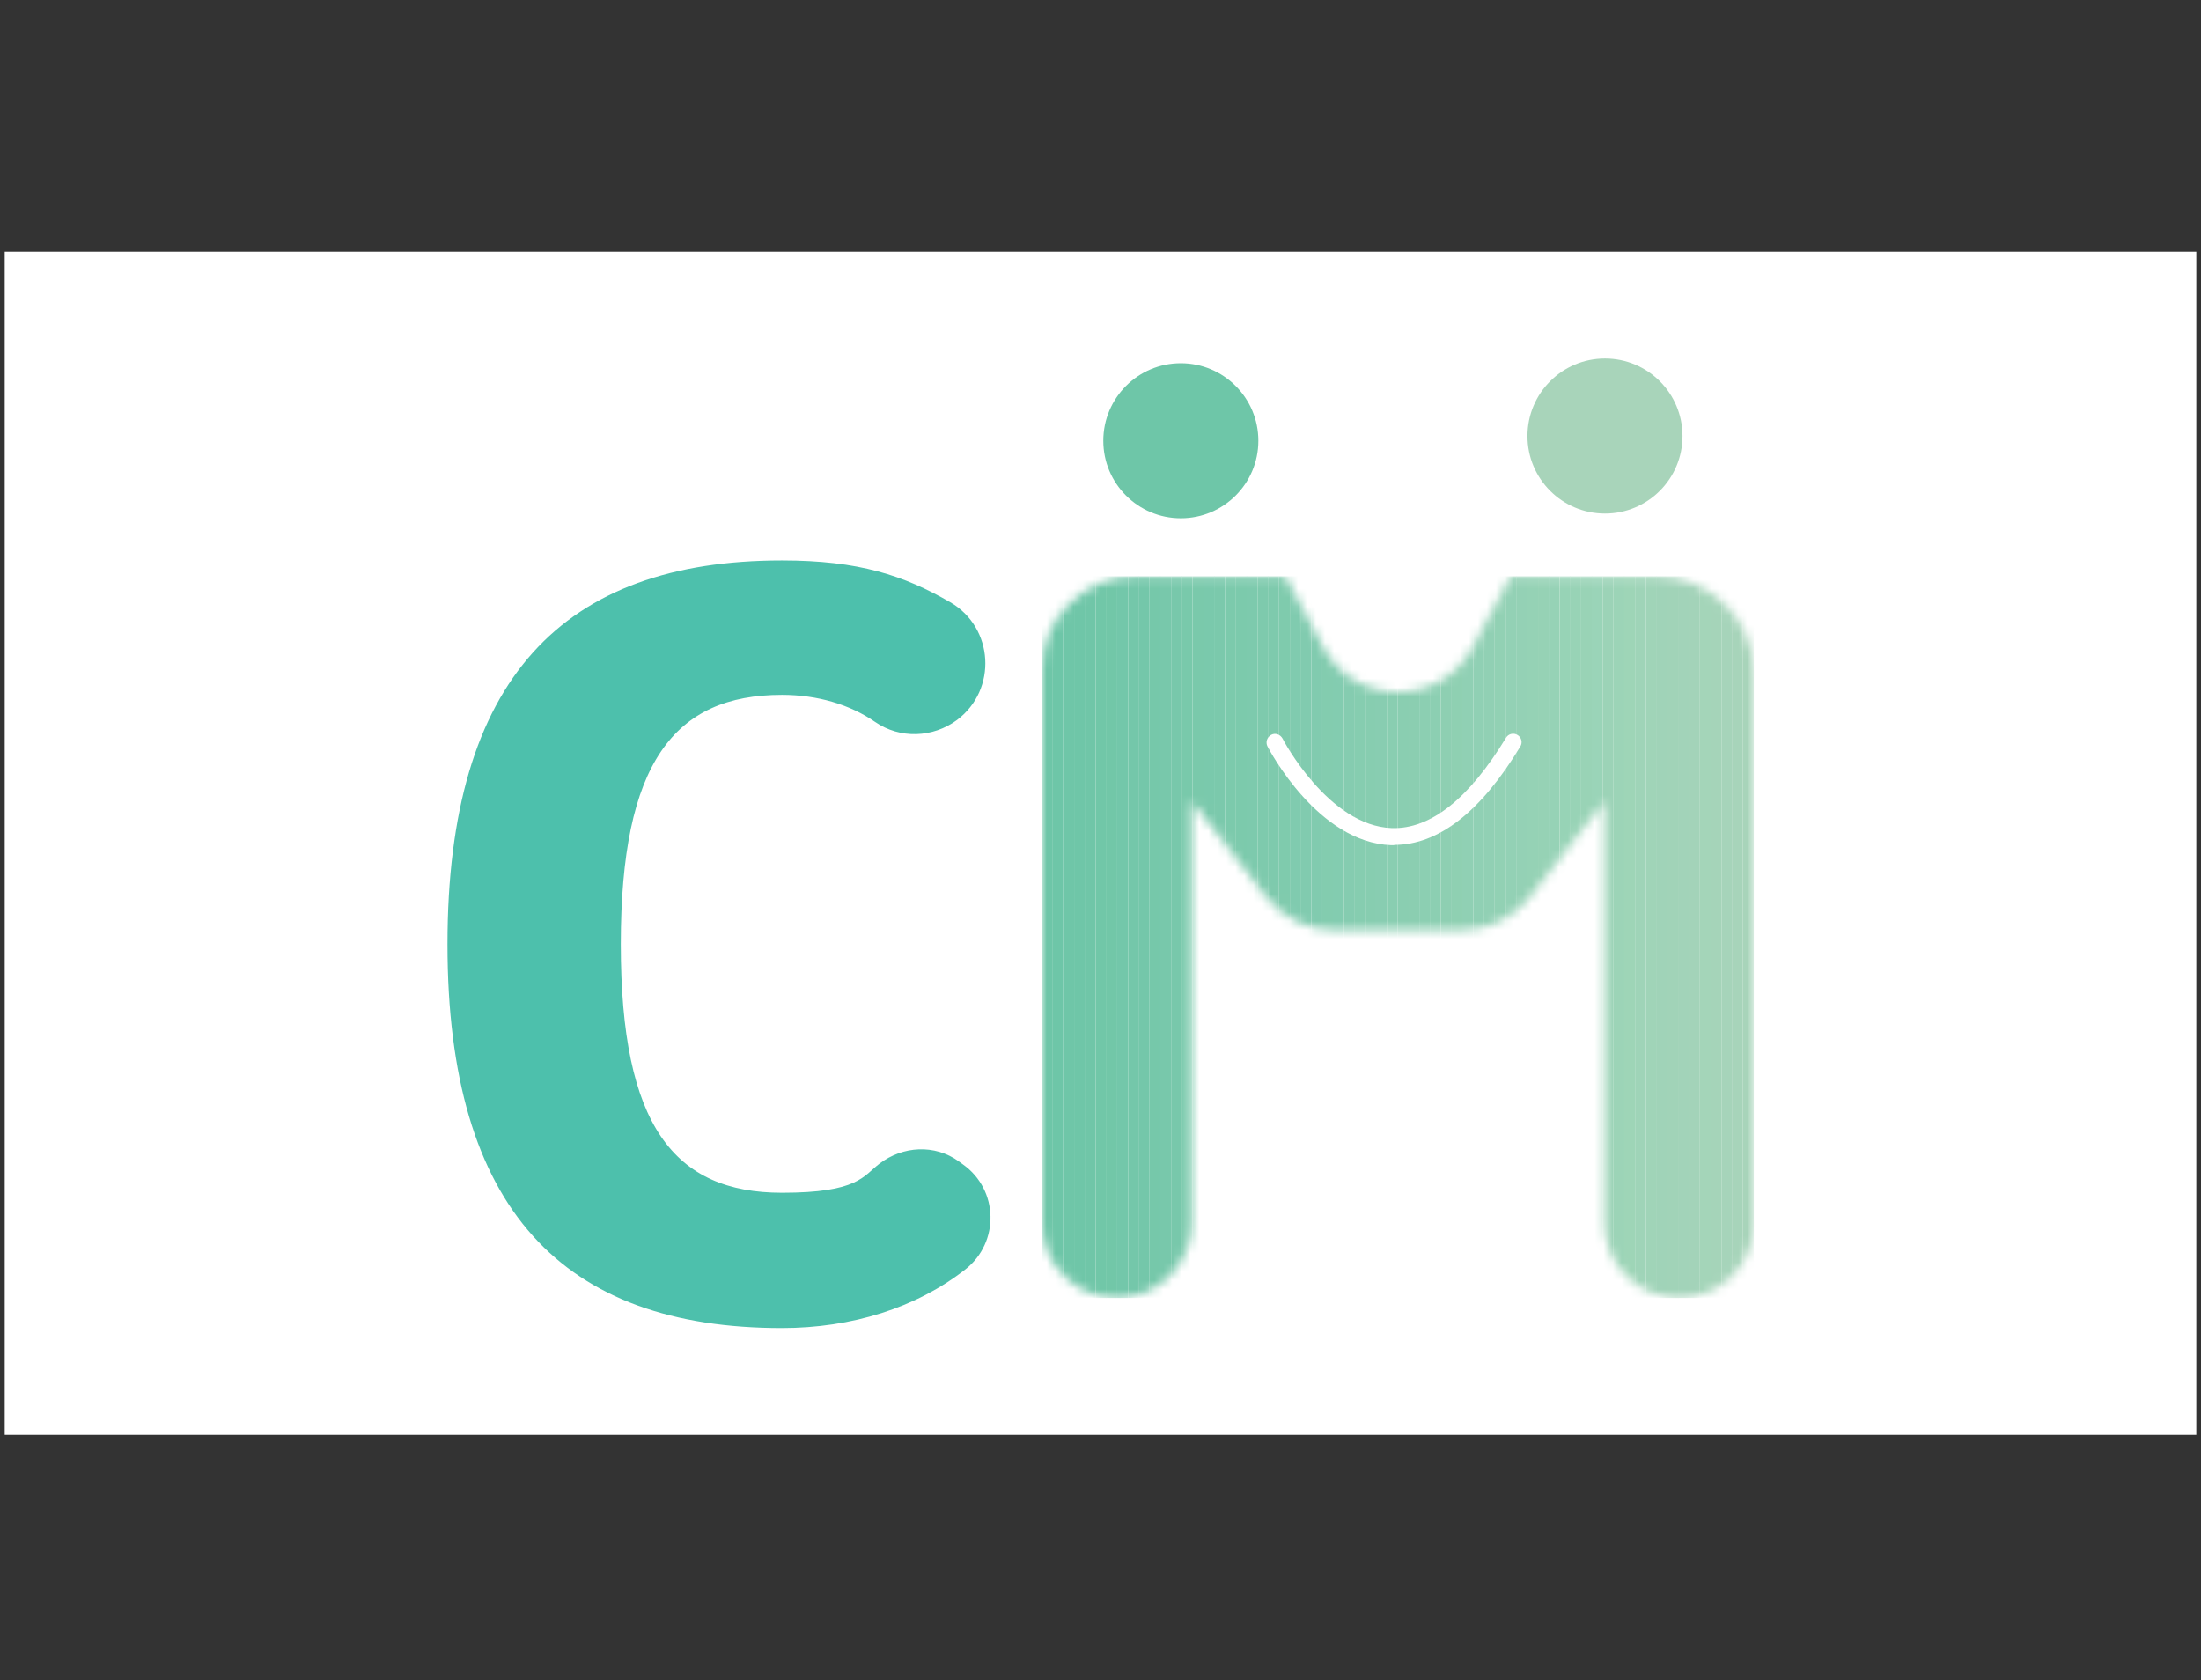 <svg width="245" height="187" viewBox="0 0 245 187" fill="none" xmlns="http://www.w3.org/2000/svg">
<rect x="0" y="0" width="245" height="187" fill="#333333" stroke="none"/>
<rect width="243.952" height="131.713" transform="translate(0.524 28)" fill="white"/>
<mask id="mask0_834_6506" style="mask-type:luminance" maskUnits="userSpaceOnUse" x="115" y="64" width="81" height="81">
<path d="M126.291 64.147H143.089L147.256 71.989C150.833 78.682 160.413 78.682 163.957 71.989L168.123 64.147H184.43C190.401 64.147 195.257 69.003 195.257 74.974V136.132C195.257 140.726 191.517 144.466 186.924 144.466C182.33 144.466 178.59 140.726 178.59 136.132V89.181L170.256 99.877C168.452 102.174 165.695 103.519 162.775 103.519H148.47C145.55 103.519 142.794 102.174 140.99 99.877L132.656 89.181V136.132C132.656 140.726 128.915 144.466 124.322 144.466C119.729 144.466 115.988 140.726 115.988 136.132V74.482C115.988 68.773 120.614 64.147 126.323 64.147H126.291Z" fill="white"/>
</mask>
<g mask="url(#mask0_834_6506)">
<path d="M117.17 64.147H115.956V144.466H117.17V64.147Z" fill="#6EC6A8"/>
<path d="M118.351 64.147H117.137V144.466H118.351V64.147Z" fill="#6EC6A8"/>
<path d="M119.565 64.147H118.351V144.466H119.565V64.147Z" fill="#6FC6A8"/>
<path d="M120.778 64.147H119.564V144.466H120.778V64.147Z" fill="#6FC6A8"/>
<path d="M121.96 64.147H120.746V144.466H121.96V64.147Z" fill="#70C6A8"/>
<path d="M123.174 64.147H121.96V144.466H123.174V64.147Z" fill="#71C7A8"/>
<path d="M124.356 64.147H123.142V144.466H124.356V64.147Z" fill="#72C7A8"/>
<path d="M125.569 64.147H124.355V144.466H125.569V64.147Z" fill="#73C7AA"/>
<path d="M126.783 64.147H125.569V144.466H126.783V64.147Z" fill="#74C7AA"/>
<path d="M127.964 64.147H126.75V144.466H127.964V64.147Z" fill="#74C7AA"/>
<path d="M129.178 64.147H127.964V144.466H129.178V64.147Z" fill="#76C8AA"/>
<path d="M130.359 64.147H129.146V144.466H130.359V64.147Z" fill="#78C8AB"/>
<path d="M131.573 64.147H130.359V144.466H131.573V64.147Z" fill="#78C8AB"/>
<path d="M132.754 64.147H131.54V144.466H132.754V64.147Z" fill="#79C9AB"/>
<path d="M133.969 64.147H132.755V144.466H133.969V64.147Z" fill="#7AC9AB"/>
<path d="M135.183 64.147H133.969V144.466H135.183V64.147Z" fill="#7AC9AC"/>
<path d="M136.363 64.147H135.149V144.466H136.363V64.147Z" fill="#7BC9AC"/>
<path d="M137.577 64.147H136.363V144.466H137.577V64.147Z" fill="#7CCAAC"/>
<path d="M138.791 64.147H137.577V144.466H138.791V64.147Z" fill="#7CCAAC"/>
<path d="M139.973 64.147H138.759V144.466H139.973V64.147Z" fill="#7DCAAD"/>
<path d="M141.187 64.147H139.973V144.466H141.187V64.147Z" fill="#7ECAAD"/>
<path d="M142.368 64.147H141.154V144.466H142.368V64.147Z" fill="#7ECAAD"/>
<path d="M143.582 64.147H142.368V144.466H143.582V64.147Z" fill="#7FCBAD"/>
<path d="M144.796 64.147H143.582V144.466H144.796V64.147Z" fill="#80CBAF"/>
<path d="M145.977 64.147H144.763V144.466H145.977V64.147Z" fill="#81CBAF"/>
<path d="M147.191 64.147H145.977V144.466H147.191V64.147Z" fill="#81CBAF"/>
<path d="M148.372 64.147H147.158V144.466H148.372V64.147Z" fill="#83CCAF"/>
<path d="M149.586 64.147H148.372V144.466H149.586V64.147Z" fill="#83CCB0"/>
<path d="M150.8 64.147H149.586V144.466H150.8V64.147Z" fill="#85CCB0"/>
<path d="M151.982 64.147H150.768V144.466H151.982V64.147Z" fill="#86CDB0"/>
<path d="M153.195 64.147H151.981V144.466H153.195V64.147Z" fill="#87CDB0"/>
<path d="M154.376 64.147H153.162V144.466H154.376V64.147Z" fill="#88CDB1"/>
<path d="M155.59 64.147H154.376V144.466H155.59V64.147Z" fill="#89CEB1"/>
<path d="M156.804 64.147H155.59V144.466H156.804V64.147Z" fill="#8ACEB1"/>
<path d="M157.985 64.147H156.771V144.466H157.985V64.147Z" fill="#8BCEB1"/>
<path d="M159.199 64.147H157.985V144.466H159.199V64.147Z" fill="#8CCFB2"/>
<path d="M160.381 64.147H159.167V144.466H160.381V64.147Z" fill="#8CCFB2"/>
<path d="M161.595 64.147H160.381V144.466H161.595V64.147Z" fill="#8ECFB2"/>
<path d="M162.809 64.147H161.595V144.466H162.809V64.147Z" fill="#8FD0B2"/>
<path d="M163.989 64.147H162.775V144.466H163.989V64.147Z" fill="#90D0B4"/>
<path d="M165.203 64.147H163.989V144.466H165.203V64.147Z" fill="#90D0B4"/>
<path d="M166.385 64.147H165.171V144.466H166.385V64.147Z" fill="#91D0B4"/>
<path d="M167.599 64.147H166.385V144.466H167.599V64.147Z" fill="#92D1B4"/>
<path d="M168.813 64.147H167.599V144.466H168.813V64.147Z" fill="#93D1B5"/>
<path d="M169.994 64.147H168.78V144.466H169.994V64.147Z" fill="#94D1B5"/>
<path d="M171.208 64.147H169.994V144.466H171.208V64.147Z" fill="#95D2B5"/>
<path d="M172.422 64.147H171.208V144.466H172.422V64.147Z" fill="#96D2B5"/>
<path d="M173.603 64.147H172.389V144.466H173.603V64.147Z" fill="#96D2B6"/>
<path d="M174.817 64.147H173.603V144.466H174.817V64.147Z" fill="#97D3B6"/>
<path d="M175.998 64.147H174.784V144.466H175.998V64.147Z" fill="#98D3B6"/>
<path d="M177.212 64.147H175.998V144.466H177.212V64.147Z" fill="#99D3B6"/>
<path d="M178.394 64.147H177.18V144.466H178.394V64.147Z" fill="#9AD4B8"/>
<path d="M179.608 64.147H178.394V144.466H179.608V64.147Z" fill="#9CD3B7"/>
<path d="M180.821 64.147H179.607V144.466H180.821V64.147Z" fill="#9CD4B7"/>
<path d="M182.002 64.147H180.788V144.466H182.002V64.147Z" fill="#9ED5B7"/>
<path d="M183.216 64.147H182.002V144.466H183.216V64.147Z" fill="#9FD4B8"/>
<path d="M184.43 64.147H183.216V144.466H184.43V64.147Z" fill="#A0D4B8"/>
<path d="M185.611 64.147H184.397V144.466H185.611V64.147Z" fill="#A0D3B8"/>
<path d="M186.825 64.147H185.611V144.466H186.825V64.147Z" fill="#A1D3B8"/>
<path d="M188.007 64.147H186.793V144.466H188.007V64.147Z" fill="#A2D3B9"/>
<path d="M189.221 64.147H188.007V144.466H189.221V64.147Z" fill="#A3D3B9"/>
<path d="M190.435 64.147H189.221V144.466H190.435V64.147Z" fill="#A4D5B9"/>
<path d="M191.615 64.147H190.401V144.466H191.615V64.147Z" fill="#A5D4B9"/>
<path d="M192.829 64.147H191.615V144.466H192.829V64.147Z" fill="#A6D4BA"/>
<path d="M194.011 64.147H192.797V144.466H194.011V64.147Z" fill="#A7D4BA"/>
<path d="M195.225 64.147H194.011V144.466H195.225V64.147Z" fill="#A8D4BA"/>
</g>
<path d="M131.442 57.683C136.207 57.683 140.071 53.82 140.071 49.054C140.071 44.289 136.207 40.425 131.442 40.425C126.676 40.425 122.812 44.289 122.812 49.054C122.812 53.82 126.676 57.683 131.442 57.683Z" fill="#6EC6A8"/>
<path d="M178.655 57.158C183.421 57.158 187.284 53.295 187.284 48.529C187.284 43.764 183.421 39.9 178.655 39.9C173.89 39.9 170.026 43.764 170.026 48.529C170.026 53.295 173.89 57.158 178.655 57.158Z" fill="#A8D4BA"/>
<path d="M87.05 147.813C62.738 147.813 49.81 134.689 49.81 105.094C49.81 75.499 62.738 62.376 87.05 62.376C95.598 62.376 100.633 64.049 105.784 67.034C110.64 69.856 111.034 76.746 106.539 80.126C103.849 82.127 100.174 82.258 97.418 80.355C94.629 78.42 90.987 77.337 87.05 77.337C75.041 77.337 69.103 84.916 69.103 105.094C69.103 125.272 75.041 132.753 87.05 132.753C95.544 132.753 96.089 130.888 97.91 129.505C100.502 127.536 104.046 127.339 106.703 129.242L107.195 129.603C111.165 132.425 111.297 138.265 107.458 141.284C102.011 145.549 94.826 147.813 87.017 147.813H87.05Z" fill="#4DC0AC"/>
<path d="M155.196 94.07C155.097 94.07 154.966 94.07 154.868 94.07C146.698 93.775 141.317 83.505 141.087 83.078C140.858 82.619 141.022 82.061 141.481 81.799C141.94 81.536 142.498 81.733 142.761 82.192C142.794 82.291 147.879 91.937 154.933 92.167C159.231 92.298 163.497 88.919 167.631 82.127C167.893 81.668 168.484 81.536 168.91 81.799C169.37 82.061 169.501 82.652 169.238 83.078C164.842 90.362 160.117 94.037 155.196 94.037V94.07Z" fill="white"/>
</svg>
